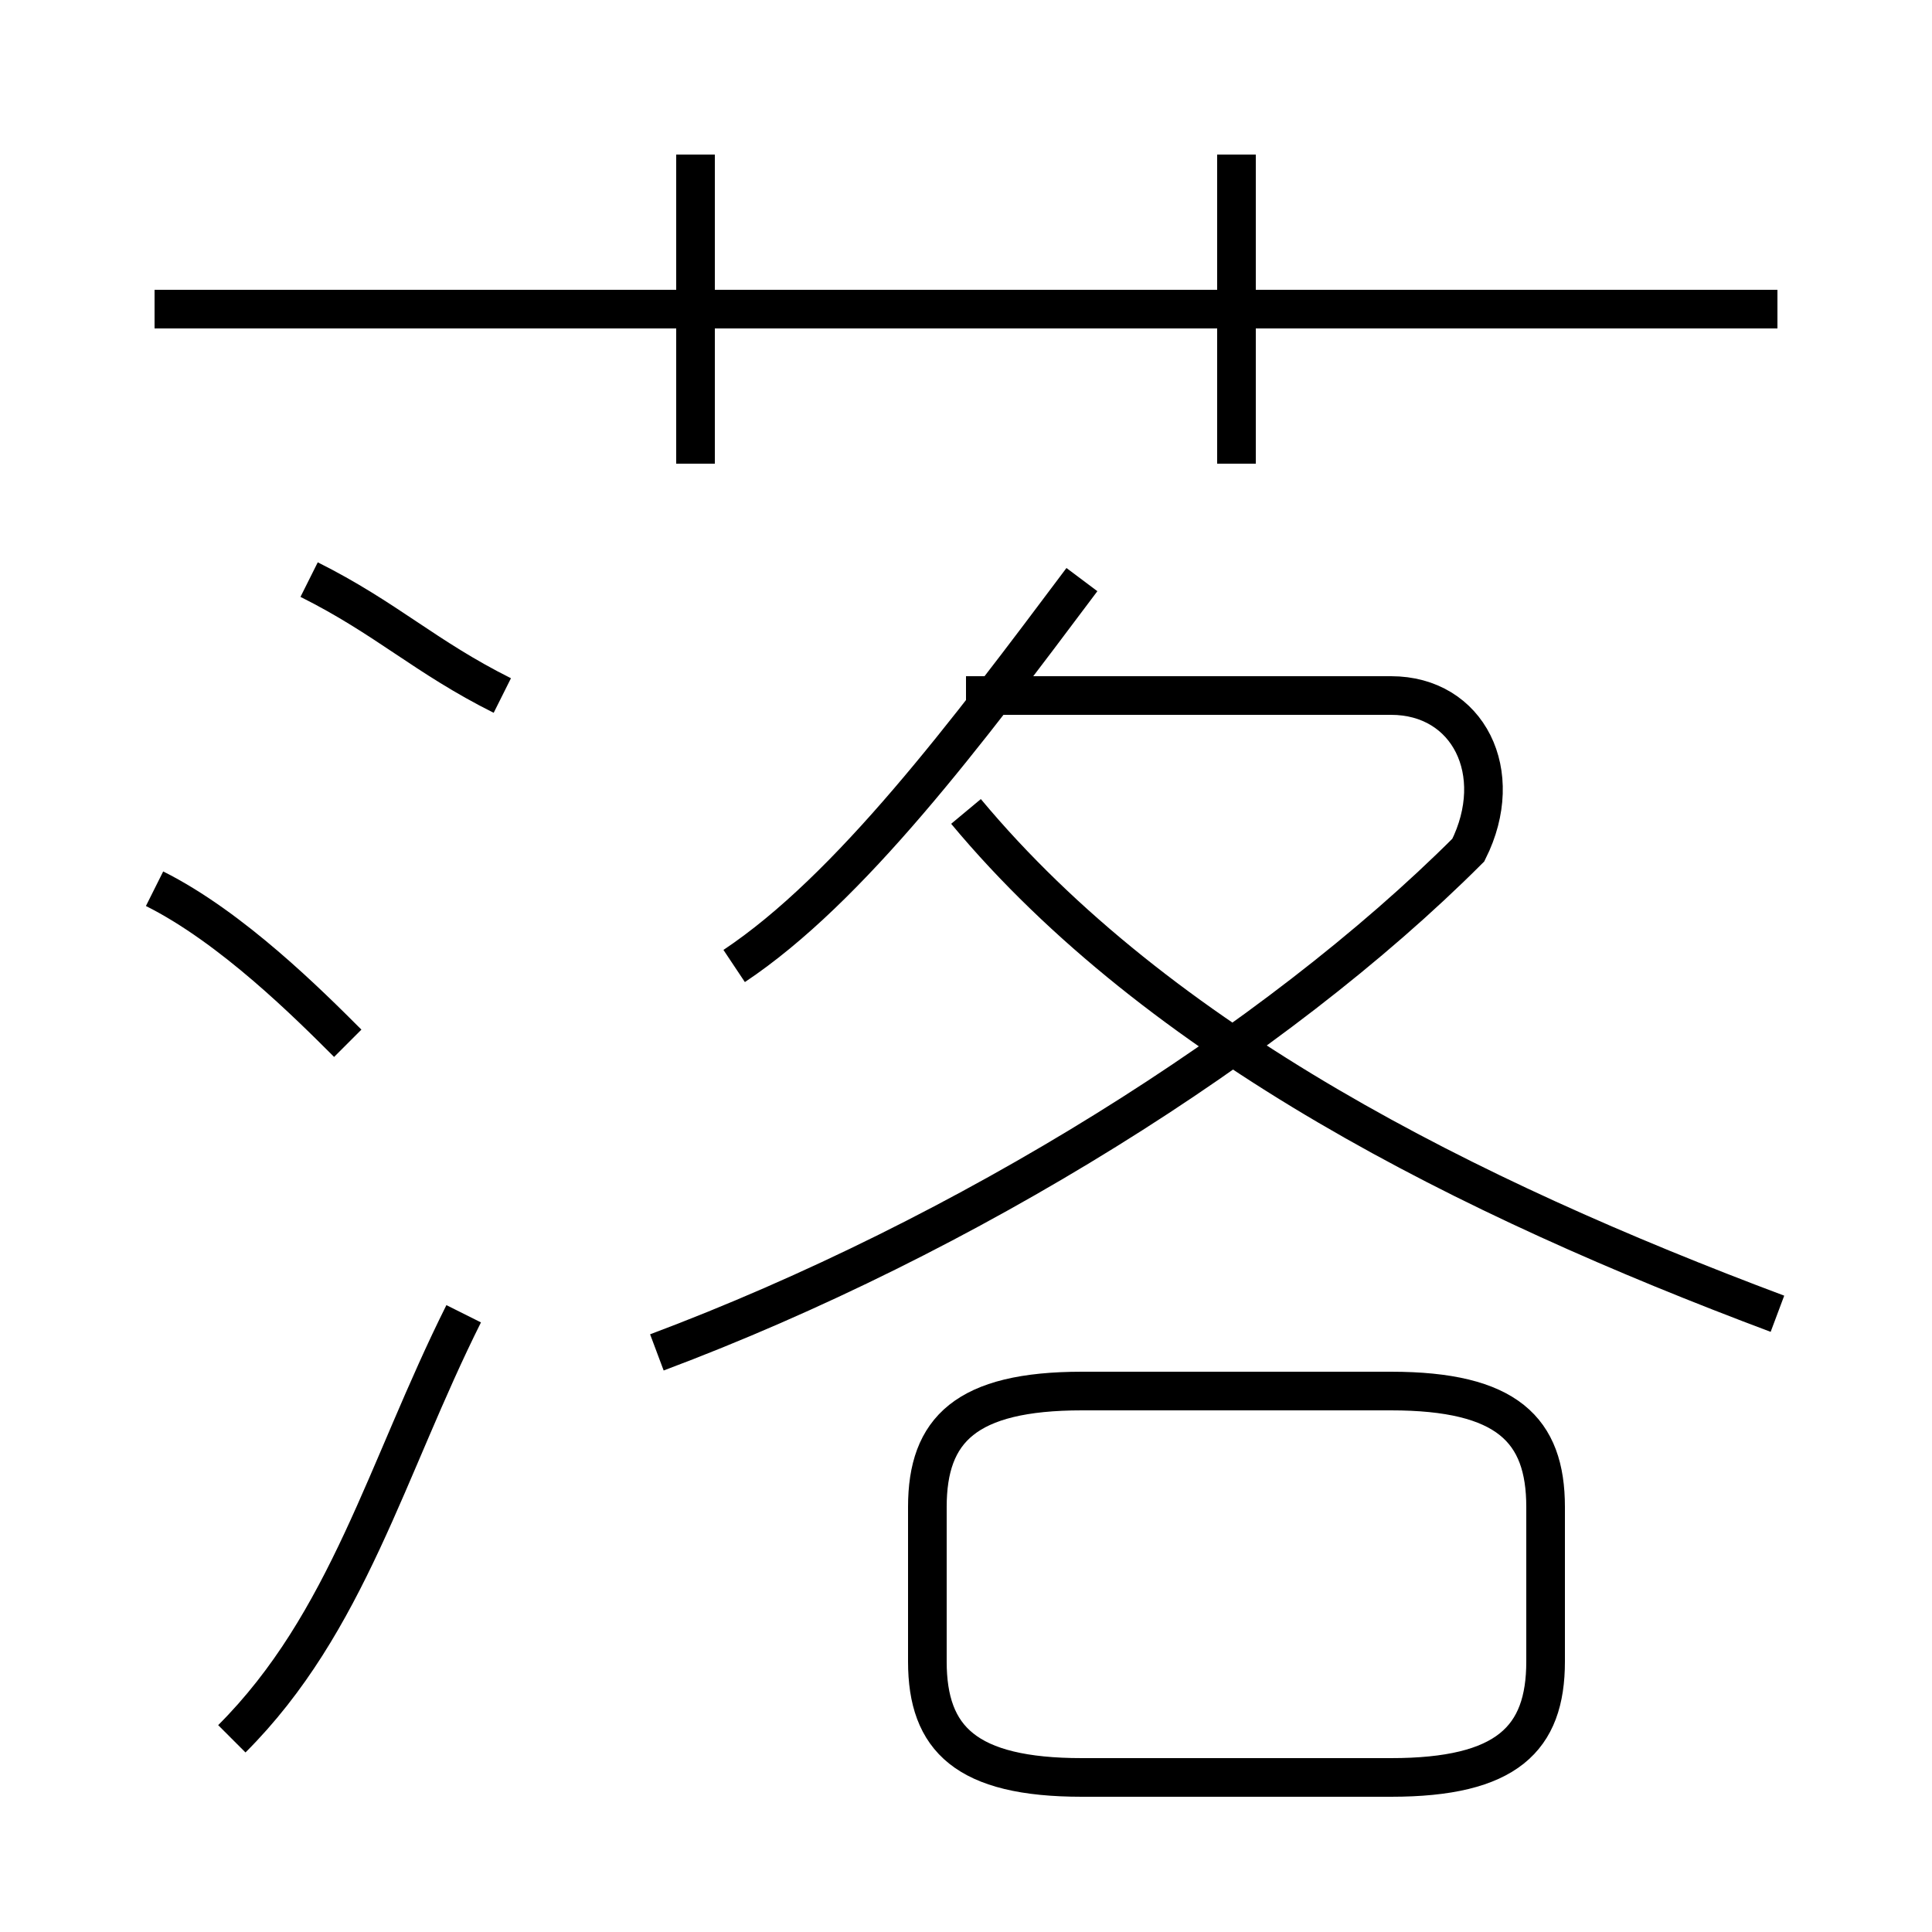 <?xml version='1.0' encoding='utf8'?>
<svg viewBox="0.0 -6.0 50.0 50.0" version="1.1" xmlns="http://www.w3.org/2000/svg">
<rect x="0.0" y="-6.0" width="50.0" height="50.0" fill="#808080" stroke="none"/>
<rect x="-1000" y="-1000" width="2000" height="2000" stroke="white" fill="white"/>
<g style="fill:white;stroke:#000000;  stroke-width:1">
<path d="M 17 -9 C 25 -12 33 -17 38 -22 C 39 -24 38 -26 36 -26 L 25 -26 M 6 1 C 9 -2 10 -6 12 -10 M 9 -17 C 8 -18 6 -20 4 -21 M 28 2 L 36 2 C 39 2 40 1 40 -1 L 40 -5 C 40 -7 39 -8 36 -8 L 28 -8 C 25 -8 24 -7 24 -5 L 24 -1 C 24 1 25 2 28 2 Z M 13 -26 C 11 -27 10 -28 8 -29 M 19 -19 C 22 -21 25 -25 28 -29 M 46 -10 C 38 -13 30 -17 25 -23 M 18 -32 L 18 -40 M 46 -36 L 4 -36 M 32 -32 L 32 -40" transform="translate(0.0 38.0)" />
</g>
</svg>